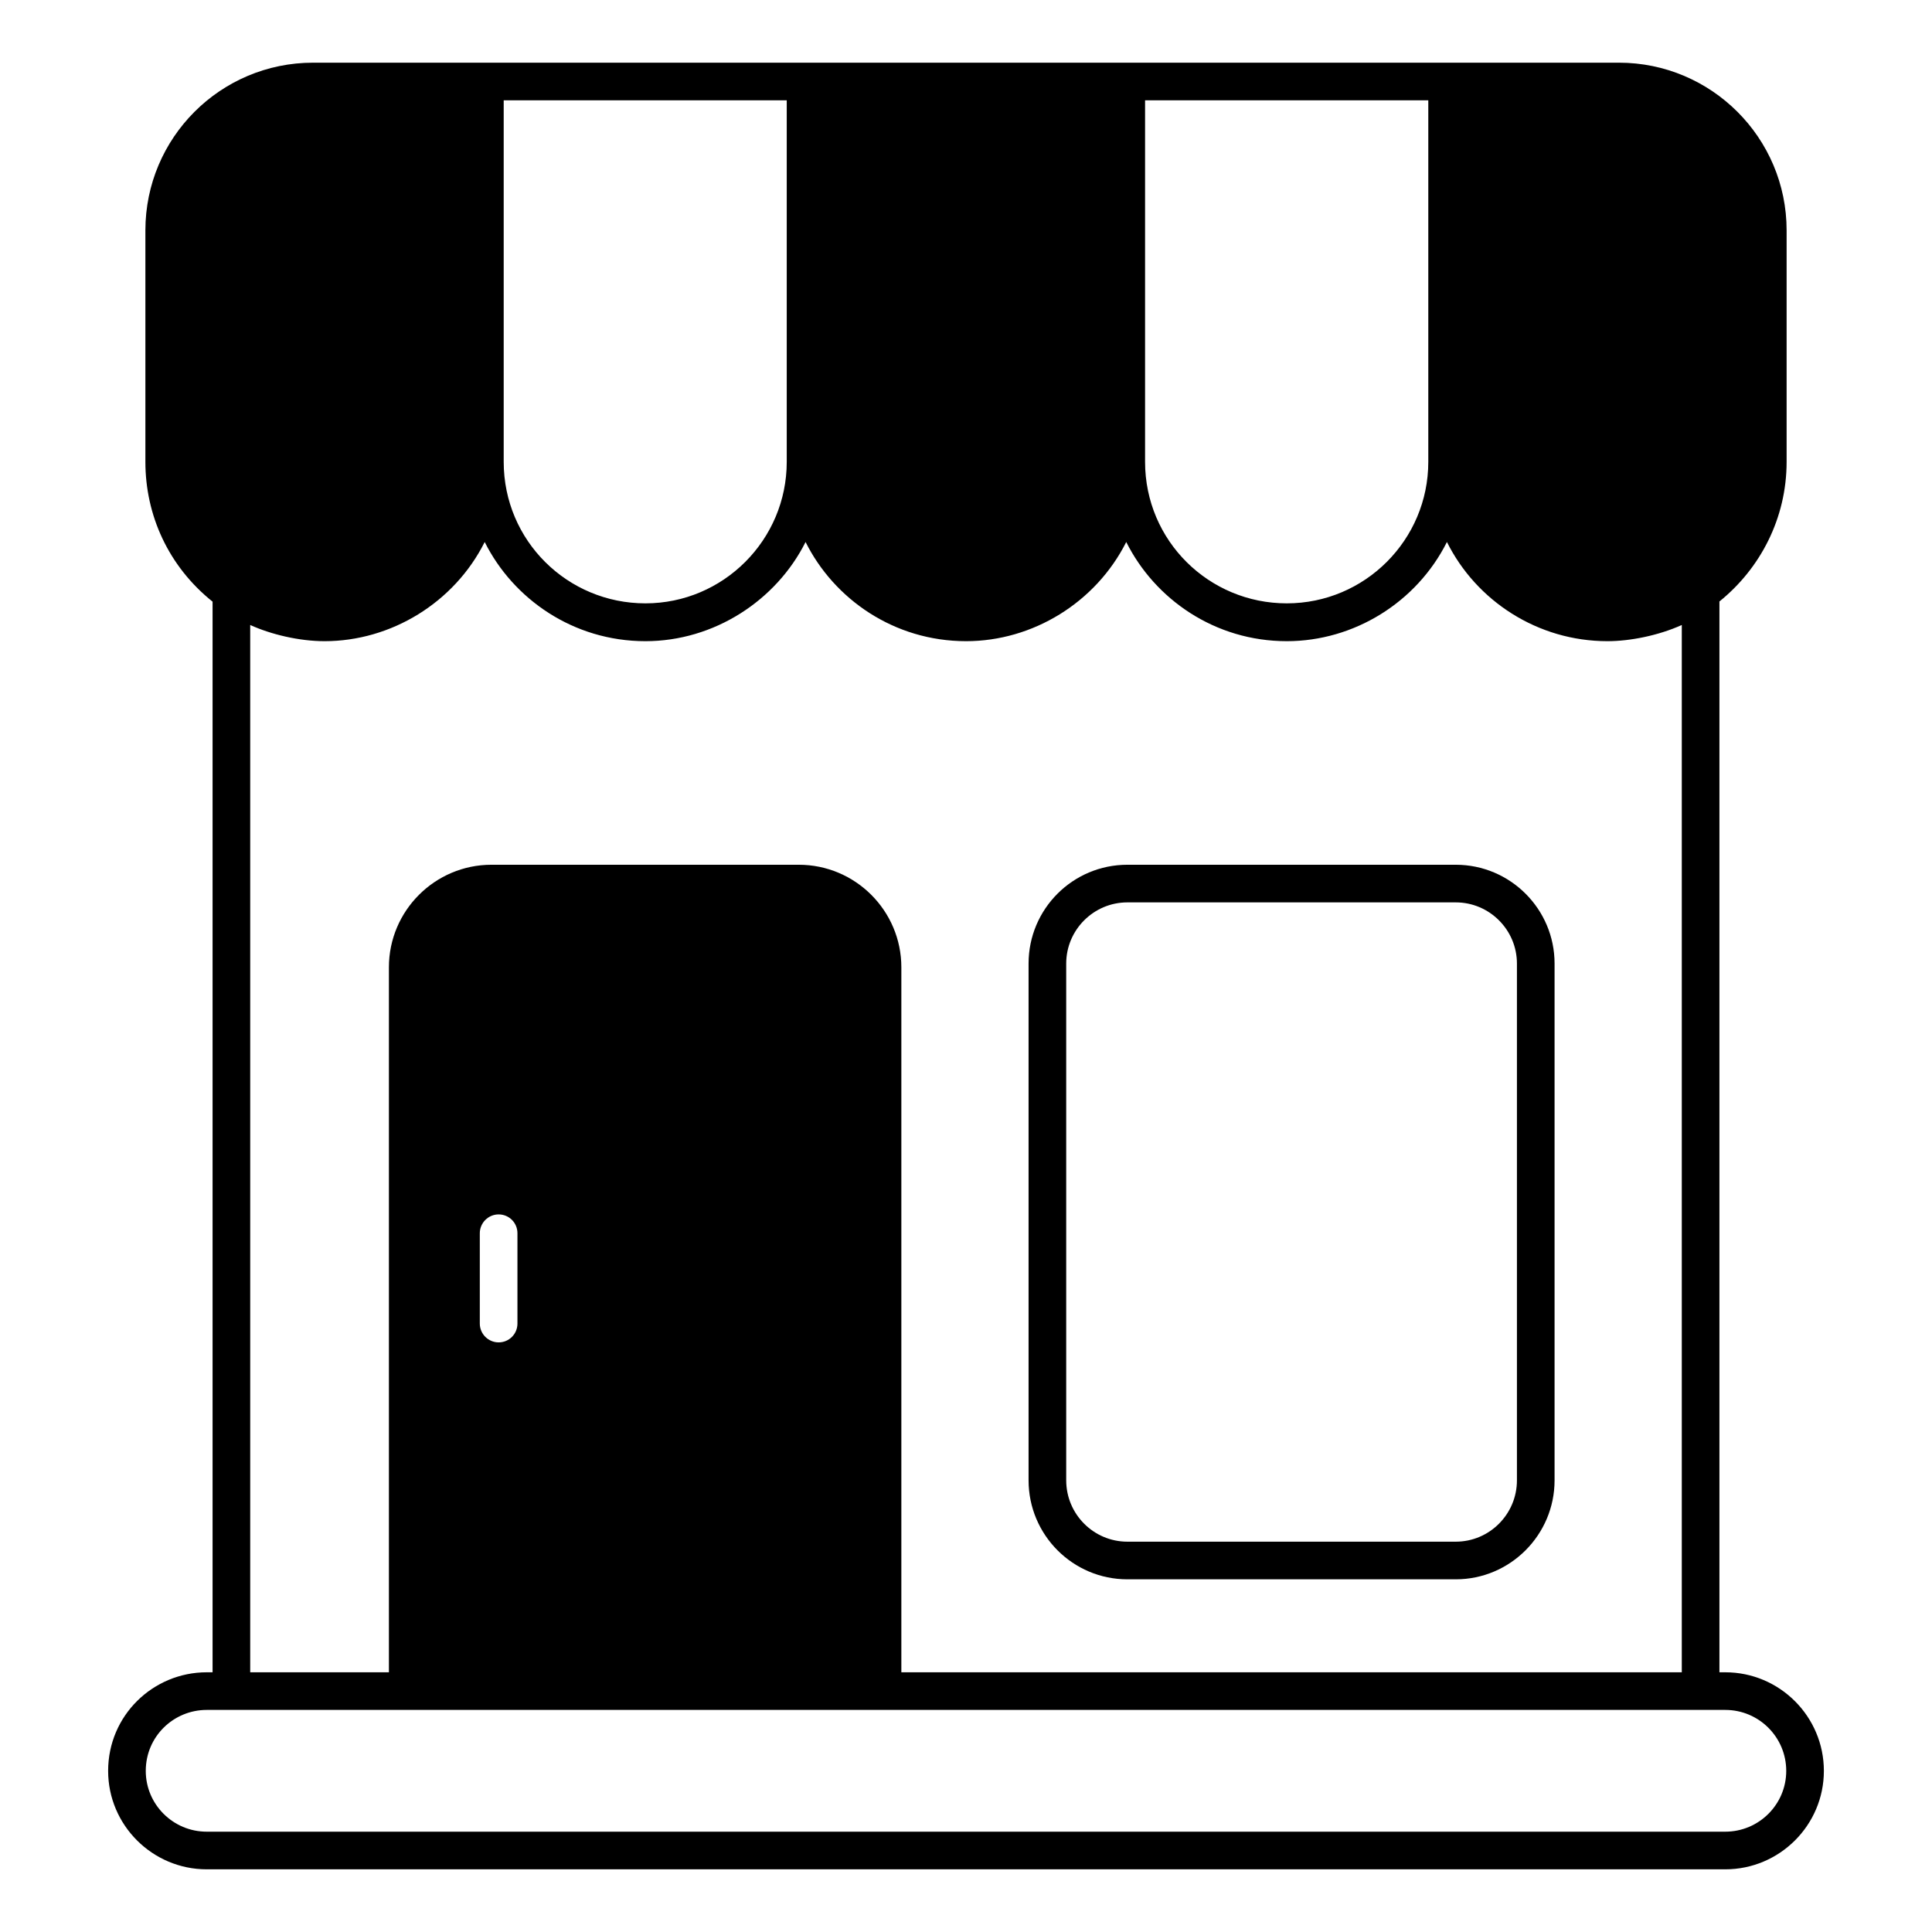 <svg enable-background="new 0 0 512 512" height="512" viewBox="0 0 512 512" width="512" xmlns="http://www.w3.org/2000/svg"><g id="_x30_4_Market_Place"><g><path d="m457.212 443.173h-1.546v-283.777c10.822-8.728 17.805-22.043 17.805-37.005v-61.344c0-24.537-19.949-44.436-44.437-44.436h-346.068c-24.537 0-44.437 19.899-44.437 44.436v61.344c0 14.064 6.035 27.63 17.805 37.055v283.727h-1.546c-14.264 0-26.133 11.47-26.133 26.133 0 14.363 11.72 26.083 26.133 26.083h402.424c14.413 0 26.133-11.721 26.133-26.083 0-14.414-11.72-26.133-26.133-26.133zm-153.758-416.588h75.059v95.806c0 20.697-16.807 37.504-37.504 37.504-20.647 0-37.554-16.608-37.554-37.504v-95.806zm-169.967 0h75.009v95.806c0 20.697-16.807 37.504-37.455 37.504s-37.554-16.608-37.554-37.504zm-67.178 139.045c5.486 2.494 12.967 4.29 19.7 4.29 17.605 0 34.362-10.174 42.442-26.283 7.531 15.062 23.44 26.283 42.592 26.283 18.203 0 34.662-10.773 42.442-26.283 7.531 15.112 23.44 26.283 42.541 26.283 17.655 0 34.362-10.224 42.442-26.283 7.581 15.162 23.49 26.283 42.542 26.283 17.804 0 34.412-10.274 42.442-26.283 7.78 15.61 24.039 26.283 42.542 26.283 5.985 0 13.516-1.496 19.7-4.29v277.543h-206.825v-186.824c0-15.012-12.219-27.181-27.181-27.181h-81.442c-14.962 0-27.181 12.169-27.181 27.181v186.824h-36.756zm70.819 161.189v23.939c0 2.743-2.194 4.987-4.987 4.987-2.743 0-4.987-2.244-4.987-4.987v-23.939c0-2.743 2.244-4.987 4.987-4.987 2.793 0 4.987 2.244 4.987 4.987zm320.084 158.596h-402.424c-8.927 0-16.159-7.231-16.159-16.109 0-9.127 7.381-16.159 16.159-16.159h402.424c8.927 0 16.159 7.231 16.159 16.159 0 8.878-7.232 16.109-16.159 16.109z"/><path d="m385.794 229.168h-87.028c-14.463 0-26.183 11.721-26.183 26.183v136.951c0 14.463 11.72 26.233 26.183 26.233h87.028c14.413 0 26.183-11.77 26.183-26.233v-136.951c0-14.463-11.77-26.183-26.183-26.183zm16.209 163.134c0 8.977-7.282 16.259-16.209 16.259h-87.028c-8.927 0-16.209-7.282-16.209-16.259v-136.951c0-8.927 7.282-16.209 16.209-16.209h87.028c8.927 0 16.209 7.282 16.209 16.209z"/></g></g></svg>
